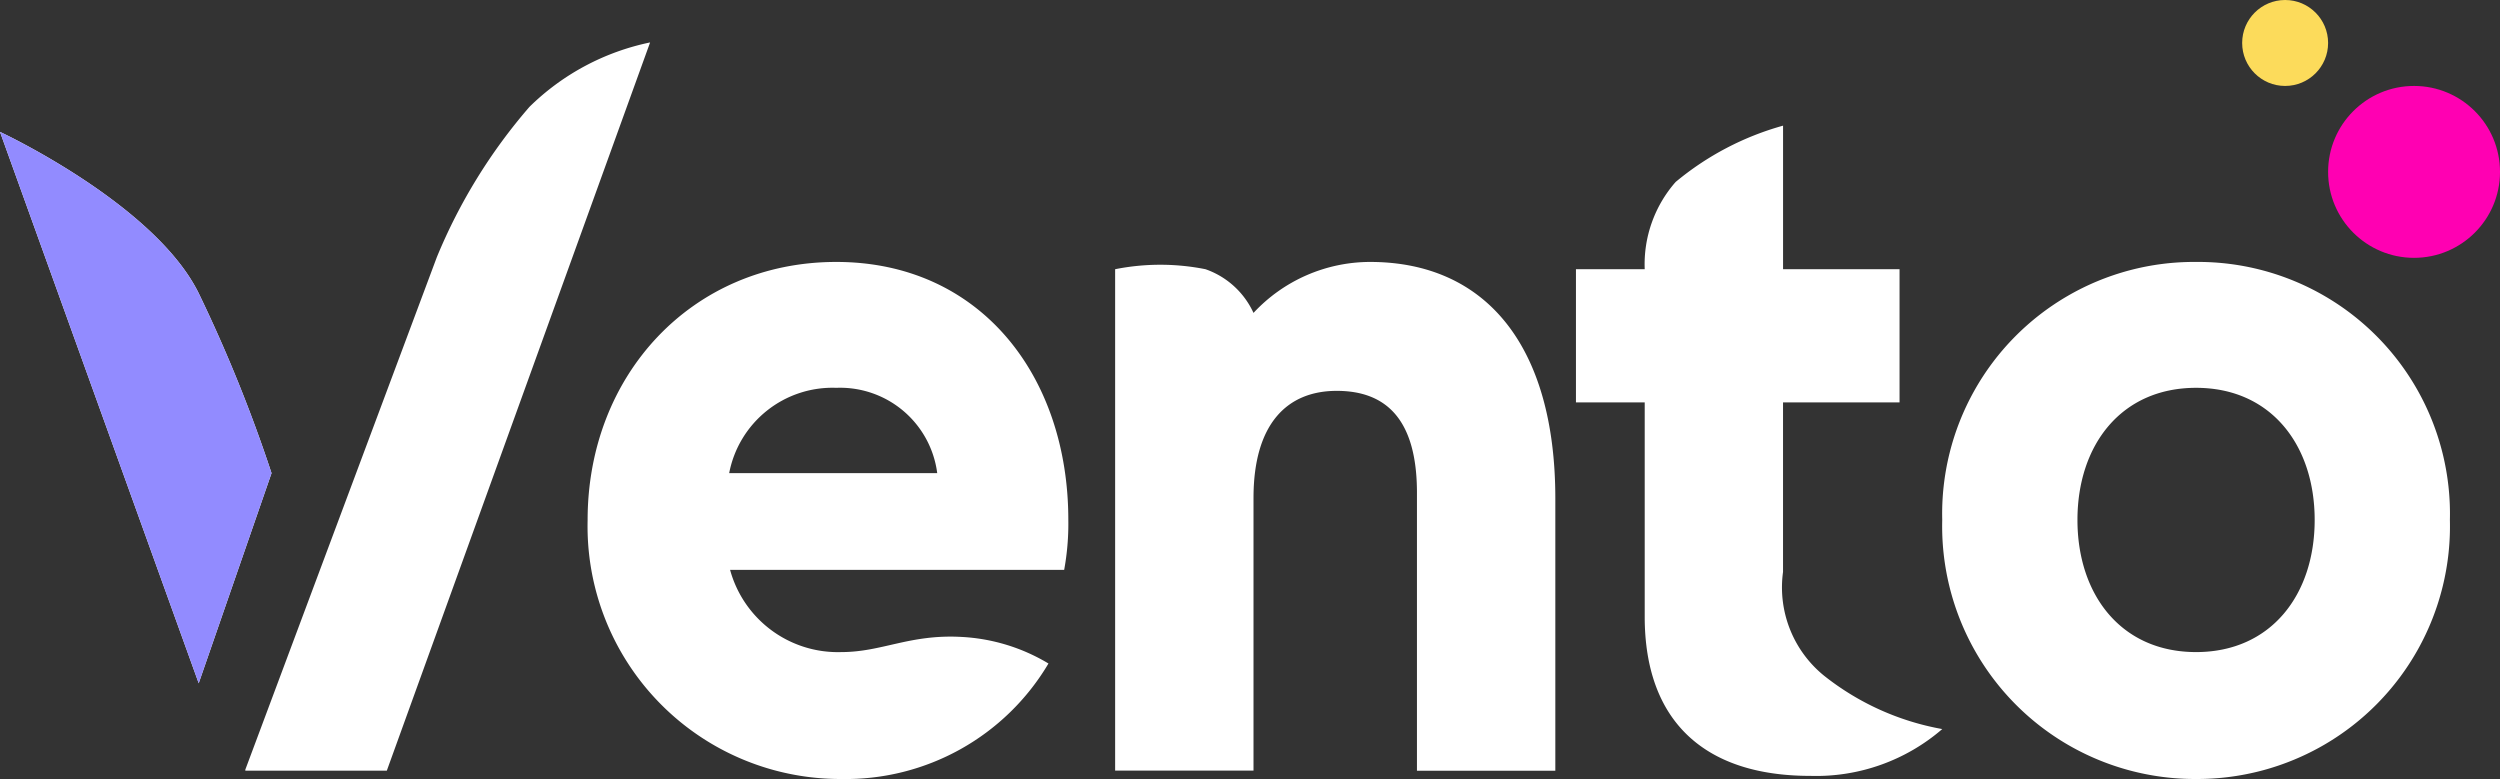 <svg xmlns="http://www.w3.org/2000/svg" width="87.263" height="27.191" viewBox="0 0 87.263 27.191"><rect x="0" y="0" width="87.263" height="27.191" fill="#333333" stroke="none"/><defs><style>.a{fill:#fff;}.b{fill:#928bff;}.c{fill:#ff00b2;}.d{fill:#fcdb5b;}</style></defs><g transform="translate(-365.737 -92)"><path class="a" d="M17.985-63.205,11.3-45.317v.036h4.939L25.429-70.7a8.446,8.446,0,0,0-4.211,2.249A19.134,19.134,0,0,0,17.985-63.205Zm-8.312,1.26c-1.536-3.119-6.936-5.632-6.936-5.632L9.673-48.331l2.542-7.335A51.554,51.554,0,0,0,9.673-61.945Zm30.209,9.656a8.914,8.914,0,0,0,.145-1.743c0-5.048-3.087-9.006-8.1-9.006-5.048,0-8.679,3.958-8.679,9.006a8.823,8.823,0,0,0,8.86,9.042,8.226,8.226,0,0,0,7.226-4.031,6.54,6.54,0,0,0-3.036-.928c-1.807-.1-2.774.529-4.191.529a3.9,3.9,0,0,1-3.886-2.869Zm-7.953-6.355a3.418,3.418,0,0,1,3.522,2.978H28.189A3.671,3.671,0,0,1,31.929-58.644Zm18.629-4.394a5.566,5.566,0,0,0-4.067,1.779,2.891,2.891,0,0,0-1.676-1.525,8.062,8.062,0,0,0-3.154,0v17.5h4.83v-9.514c0-2.578,1.162-3.74,2.905-3.74s2.8,1.017,2.8,3.559v9.7h4.83v-9.514C57.022-60.169,54.553-63.038,50.558-63.038ZM66.412-48.591a3.967,3.967,0,0,1-1.438-3.626v-5.919h4.067v-4.648H64.975v-5.011a10.079,10.079,0,0,0-3.75,1.966,4.357,4.357,0,0,0-1.079,3.045h-2.4v4.648h2.4v7.481c0,3.631,2.07,5.556,5.774,5.556a6.73,6.73,0,0,0,4.612-1.634A9.254,9.254,0,0,1,66.412-48.591ZM79.391-63.038a8.792,8.792,0,0,0-8.86,9.006,8.823,8.823,0,0,0,8.86,9.042,8.823,8.823,0,0,0,8.86-9.042A8.792,8.792,0,0,0,79.391-63.038Zm0,13.618c-2.615,0-4.14-2-4.14-4.612s1.525-4.612,4.14-4.612,4.14,2,4.14,4.612S82.006-49.42,79.391-49.42Z" transform="translate(363 164.181)"/><path class="b" d="M9.673-59.836c-1.536-3.119-6.936-5.632-6.936-5.632L9.673-46.222l2.542-7.335A51.554,51.554,0,0,0,9.673-59.836Z" transform="translate(363 162.072)"/><circle class="c" cx="3" cy="3" r="3" transform="translate(447 95)"/><circle class="d" cx="1.5" cy="1.5" r="1.5" transform="translate(444 92)"/></g></svg>